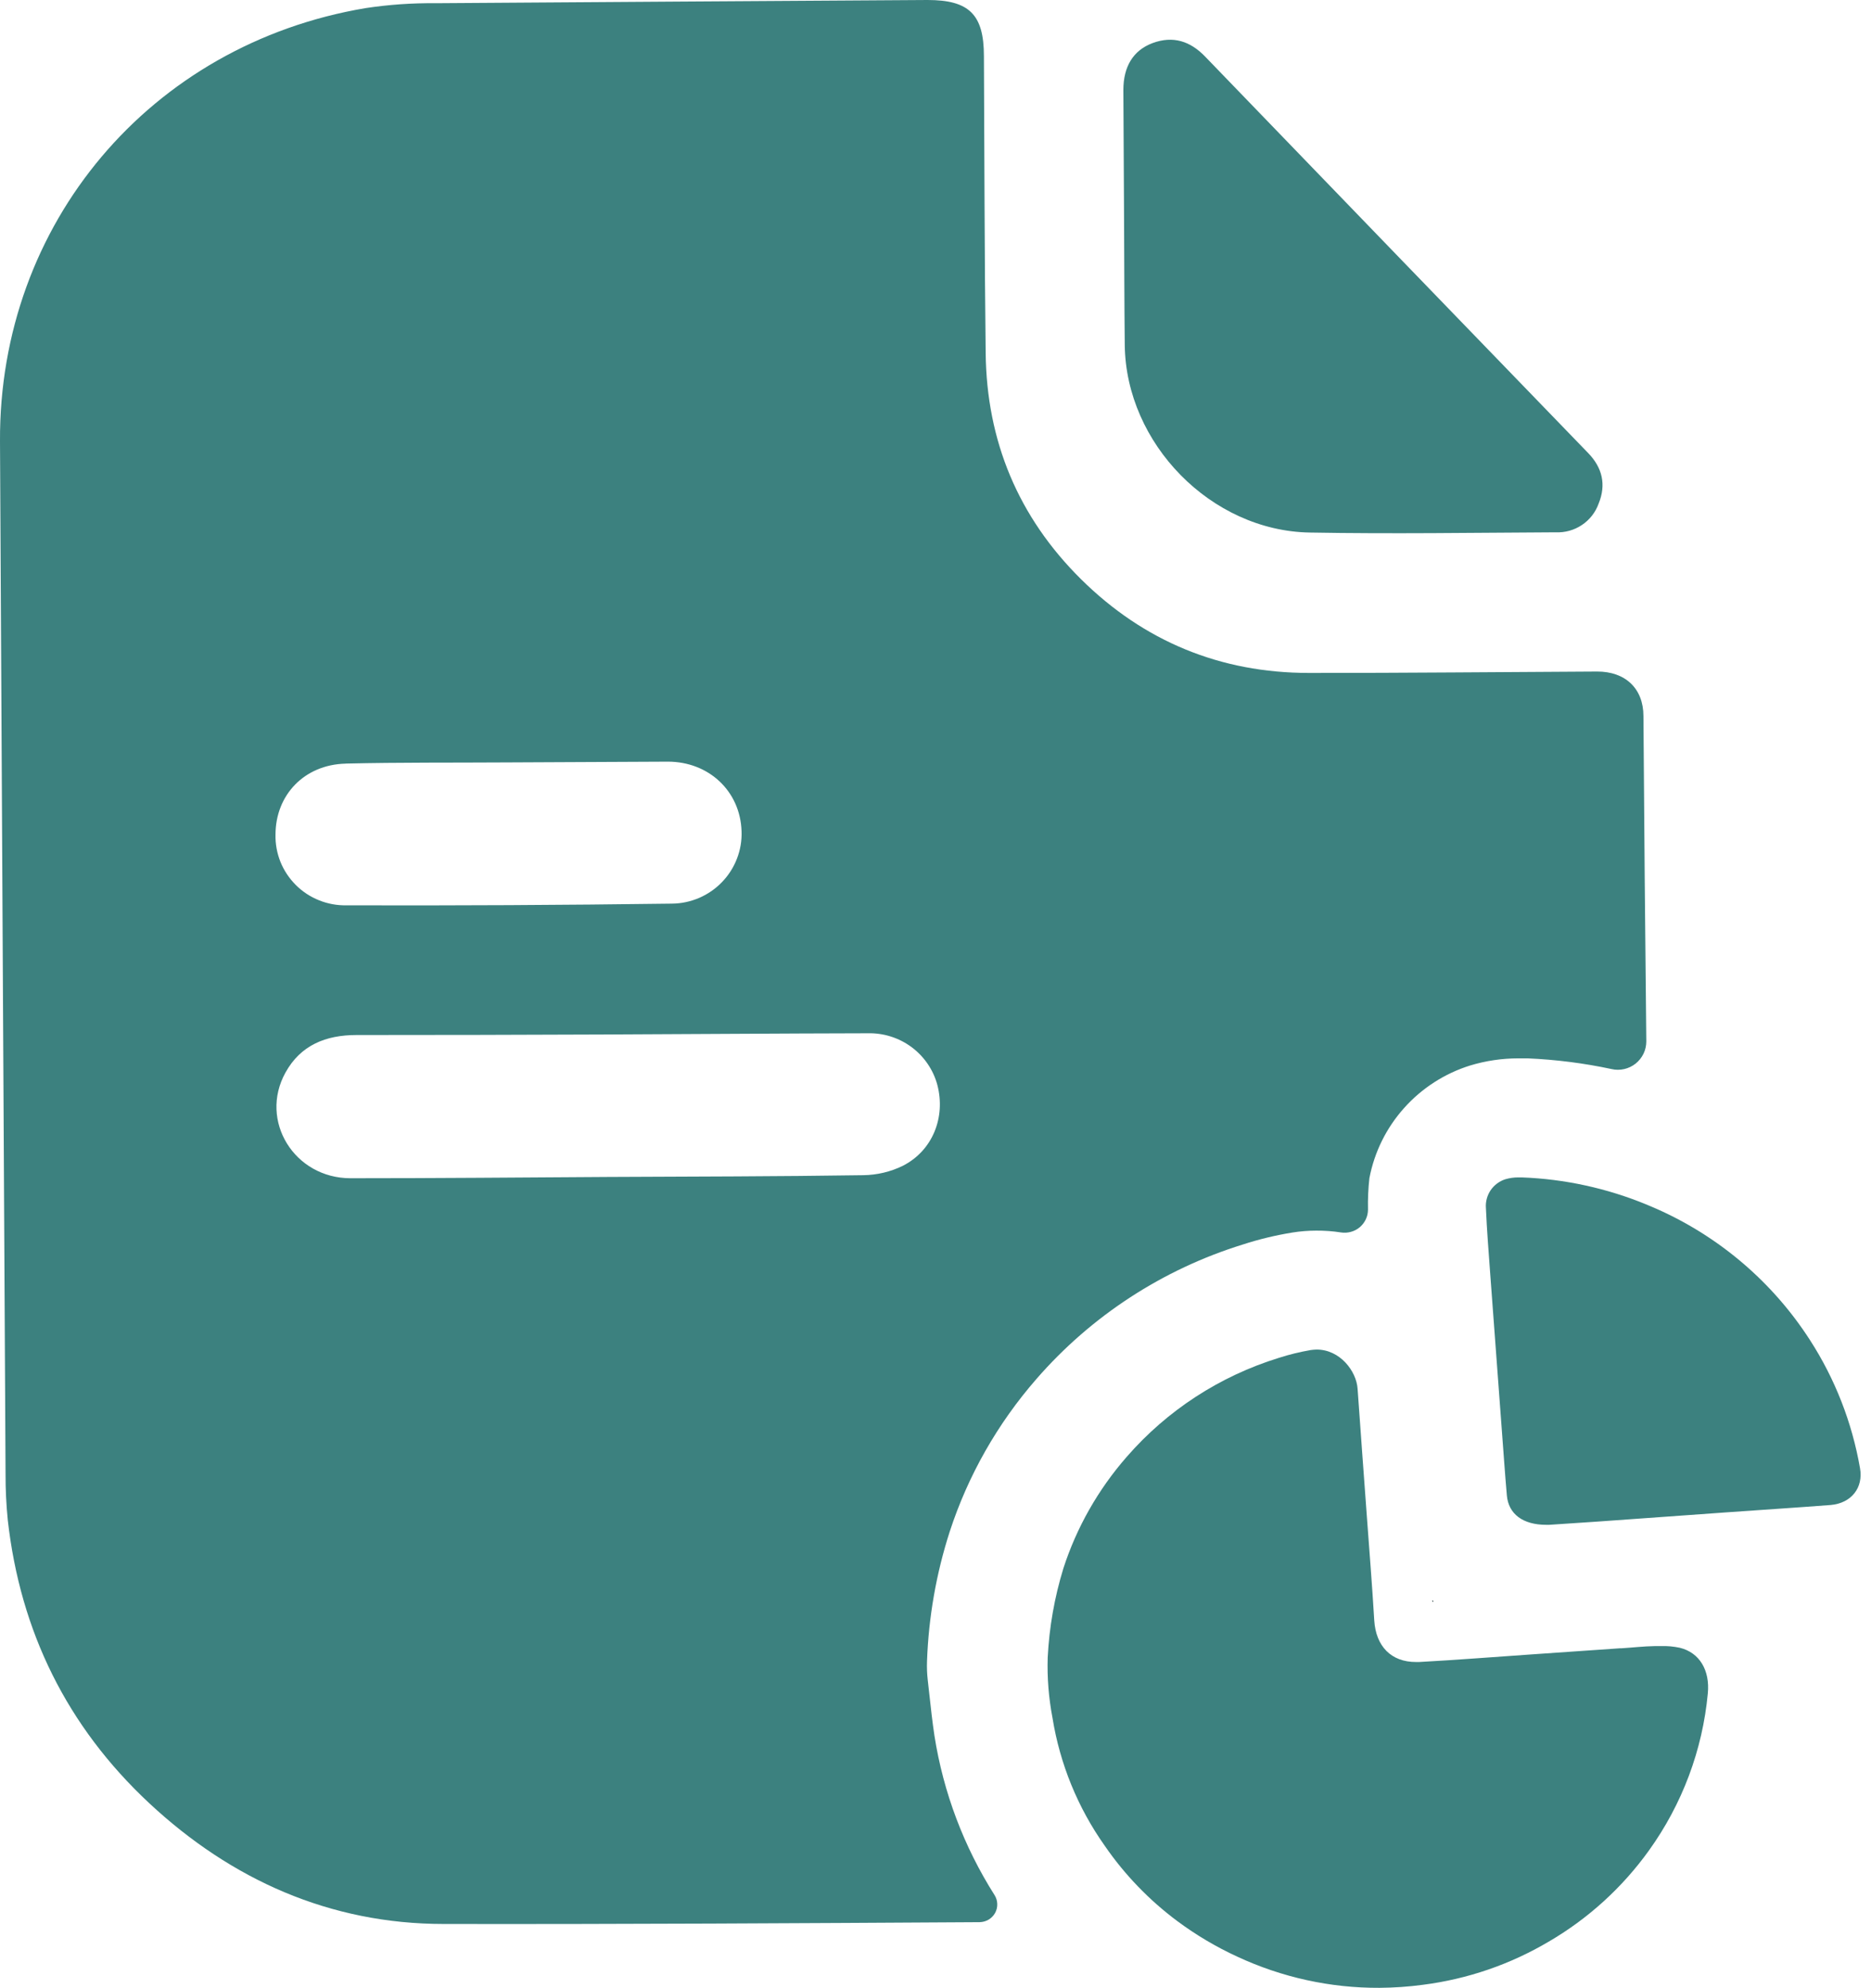 <svg width="32" height="34" viewBox="0 0 32 34" fill="none" xmlns="http://www.w3.org/2000/svg">
<path d="M28.108 12.246C28.108 11.773 27.797 11.482 27.314 11.484C25.672 11.492 24.03 11.509 22.39 11.508C20.872 11.508 19.564 10.968 18.49 9.906C17.416 8.843 16.874 7.544 16.858 6.035C16.838 4.344 16.837 2.652 16.828 0.959C16.828 0.246 16.573 0 15.864 0C13.057 0.017 10.251 0.036 7.444 0.055C7.045 0.051 6.646 0.079 6.251 0.139C2.567 0.759 -0.019 3.829 0 7.546L0.047 16.353C0.063 19.305 0.079 22.257 0.095 25.209C0.094 25.471 0.107 25.733 0.133 25.994C0.347 27.9 1.147 29.525 2.552 30.836C3.958 32.147 5.645 32.902 7.59 32.902C10.645 32.907 13.699 32.889 16.754 32.871C16.808 32.87 16.861 32.855 16.908 32.828C16.954 32.8 16.993 32.761 17.019 32.714C17.045 32.667 17.058 32.614 17.056 32.56C17.055 32.506 17.039 32.454 17.01 32.408C16.484 31.579 16.134 30.651 15.982 29.683C15.945 29.437 15.92 29.207 15.896 28.986C15.887 28.9 15.877 28.813 15.867 28.727C15.855 28.621 15.851 28.514 15.855 28.407C15.882 27.654 16.012 26.91 16.243 26.193C16.556 25.232 17.061 24.344 17.727 23.581C18.664 22.503 19.886 21.707 21.254 21.283C21.53 21.193 21.814 21.125 22.101 21.078C22.237 21.056 22.374 21.045 22.512 21.045C22.653 21.044 22.795 21.054 22.935 21.076C22.992 21.085 23.05 21.081 23.105 21.066C23.16 21.051 23.212 21.024 23.256 20.987C23.299 20.95 23.335 20.904 23.359 20.853C23.384 20.801 23.396 20.745 23.397 20.688C23.393 20.507 23.401 20.327 23.421 20.148C23.506 19.702 23.711 19.287 24.015 18.948C24.318 18.608 24.709 18.357 25.144 18.221C25.411 18.14 25.689 18.099 25.968 18.099C26.021 18.099 26.075 18.099 26.128 18.099C26.611 18.12 27.091 18.181 27.563 18.282C27.634 18.299 27.709 18.298 27.78 18.282C27.851 18.266 27.918 18.233 27.975 18.188C28.032 18.142 28.078 18.084 28.11 18.018C28.141 17.953 28.157 17.881 28.157 17.808C28.137 15.955 28.121 14.101 28.108 12.246ZM5.911 13.058C6.838 13.036 7.766 13.044 8.691 13.038C9.601 13.034 10.511 13.03 11.422 13.025C12.125 13.025 12.662 13.532 12.683 14.216C12.689 14.376 12.662 14.535 12.604 14.684C12.547 14.833 12.46 14.969 12.349 15.084C12.238 15.2 12.105 15.291 11.958 15.355C11.81 15.418 11.652 15.452 11.491 15.453C9.638 15.478 7.782 15.487 5.926 15.482C5.765 15.485 5.606 15.456 5.457 15.396C5.309 15.337 5.173 15.248 5.06 15.135C4.947 15.022 4.857 14.888 4.797 14.74C4.738 14.592 4.708 14.433 4.712 14.274C4.712 13.596 5.204 13.076 5.911 13.059V13.058ZM15.444 19.935C15.233 20.039 15 20.094 14.764 20.097C13.311 20.119 11.858 20.12 10.405 20.127C8.935 20.136 7.465 20.149 5.995 20.149C5.034 20.149 4.427 19.166 4.882 18.343C5.141 17.873 5.572 17.7 6.096 17.7C7.498 17.7 8.9 17.697 10.302 17.691C11.814 17.685 13.327 17.673 14.84 17.67C15.11 17.663 15.374 17.746 15.591 17.907C15.807 18.068 15.963 18.296 16.032 18.555C16.175 19.105 15.953 19.674 15.444 19.935ZM24.498 27.368V27.389H24.517L24.498 27.368Z" fill="#3c817f"/>
<path d="M19.225 3.747C19.221 3.009 19.217 2.273 19.213 1.54C19.213 1.139 19.381 0.861 19.712 0.737C20.062 0.607 20.357 0.703 20.611 0.967C22.795 3.23 24.979 5.491 27.164 7.749C27.405 7.998 27.474 8.288 27.342 8.611C27.289 8.76 27.189 8.889 27.057 8.977C26.925 9.066 26.768 9.11 26.608 9.103C25.206 9.11 23.803 9.132 22.402 9.107C20.713 9.079 19.257 7.585 19.237 5.902C19.229 5.184 19.229 4.466 19.225 3.747Z" fill="#3c817f"/>
<path d="M29.209 28.959C29.119 29.927 28.771 30.853 28.203 31.644C27.748 32.278 27.164 32.81 26.488 33.204C25.829 33.594 25.097 33.845 24.336 33.942C24.09 33.975 23.842 33.992 23.594 33.994C22.753 33.998 21.922 33.815 21.16 33.46C20.799 33.294 20.455 33.09 20.136 32.853C19.654 32.494 19.235 32.059 18.895 31.565C18.433 30.913 18.128 30.165 18.001 29.378C17.936 29.037 17.908 28.691 17.919 28.345C17.945 27.828 18.035 27.316 18.187 26.821C18.414 26.119 18.783 25.471 19.27 24.914C19.961 24.119 20.862 23.533 21.872 23.221C22.051 23.163 22.234 23.119 22.419 23.087C22.453 23.082 22.486 23.08 22.52 23.079C22.918 23.079 23.199 23.448 23.219 23.749C23.269 24.48 23.326 25.209 23.378 25.939C23.421 26.529 23.469 27.119 23.504 27.71C23.532 28.153 23.793 28.424 24.221 28.422C24.237 28.422 24.254 28.422 24.271 28.422C24.917 28.387 25.562 28.335 26.208 28.291L27.71 28.187H27.735C27.924 28.175 28.111 28.153 28.299 28.15H28.409C28.516 28.146 28.623 28.156 28.728 28.178C29.071 28.261 29.247 28.568 29.209 28.959Z" fill="#3c817f"/>
<path d="M24.498 27.367V27.389H24.517L24.498 27.367Z" fill="#222222"/>
<path d="M31.312 25.737C30.726 25.782 30.139 25.819 29.553 25.861L28.158 25.961L27.318 26.021L26.495 26.076C26.477 26.076 26.462 26.076 26.446 26.076C26.043 26.076 25.8 25.889 25.772 25.574C25.754 25.376 25.74 25.177 25.725 24.983C25.646 23.92 25.567 22.856 25.488 21.793C25.461 21.416 25.43 21.038 25.414 20.66C25.405 20.552 25.434 20.445 25.494 20.355C25.555 20.265 25.644 20.199 25.747 20.166C25.82 20.145 25.895 20.134 25.97 20.135H26.029C26.762 20.162 27.483 20.32 28.161 20.599C28.219 20.623 28.277 20.648 28.334 20.673C29.409 21.15 30.319 21.928 30.954 22.913C31.385 23.58 31.676 24.326 31.812 25.107C31.872 25.441 31.664 25.706 31.312 25.737Z" fill="#3c817f"/>
</svg>
